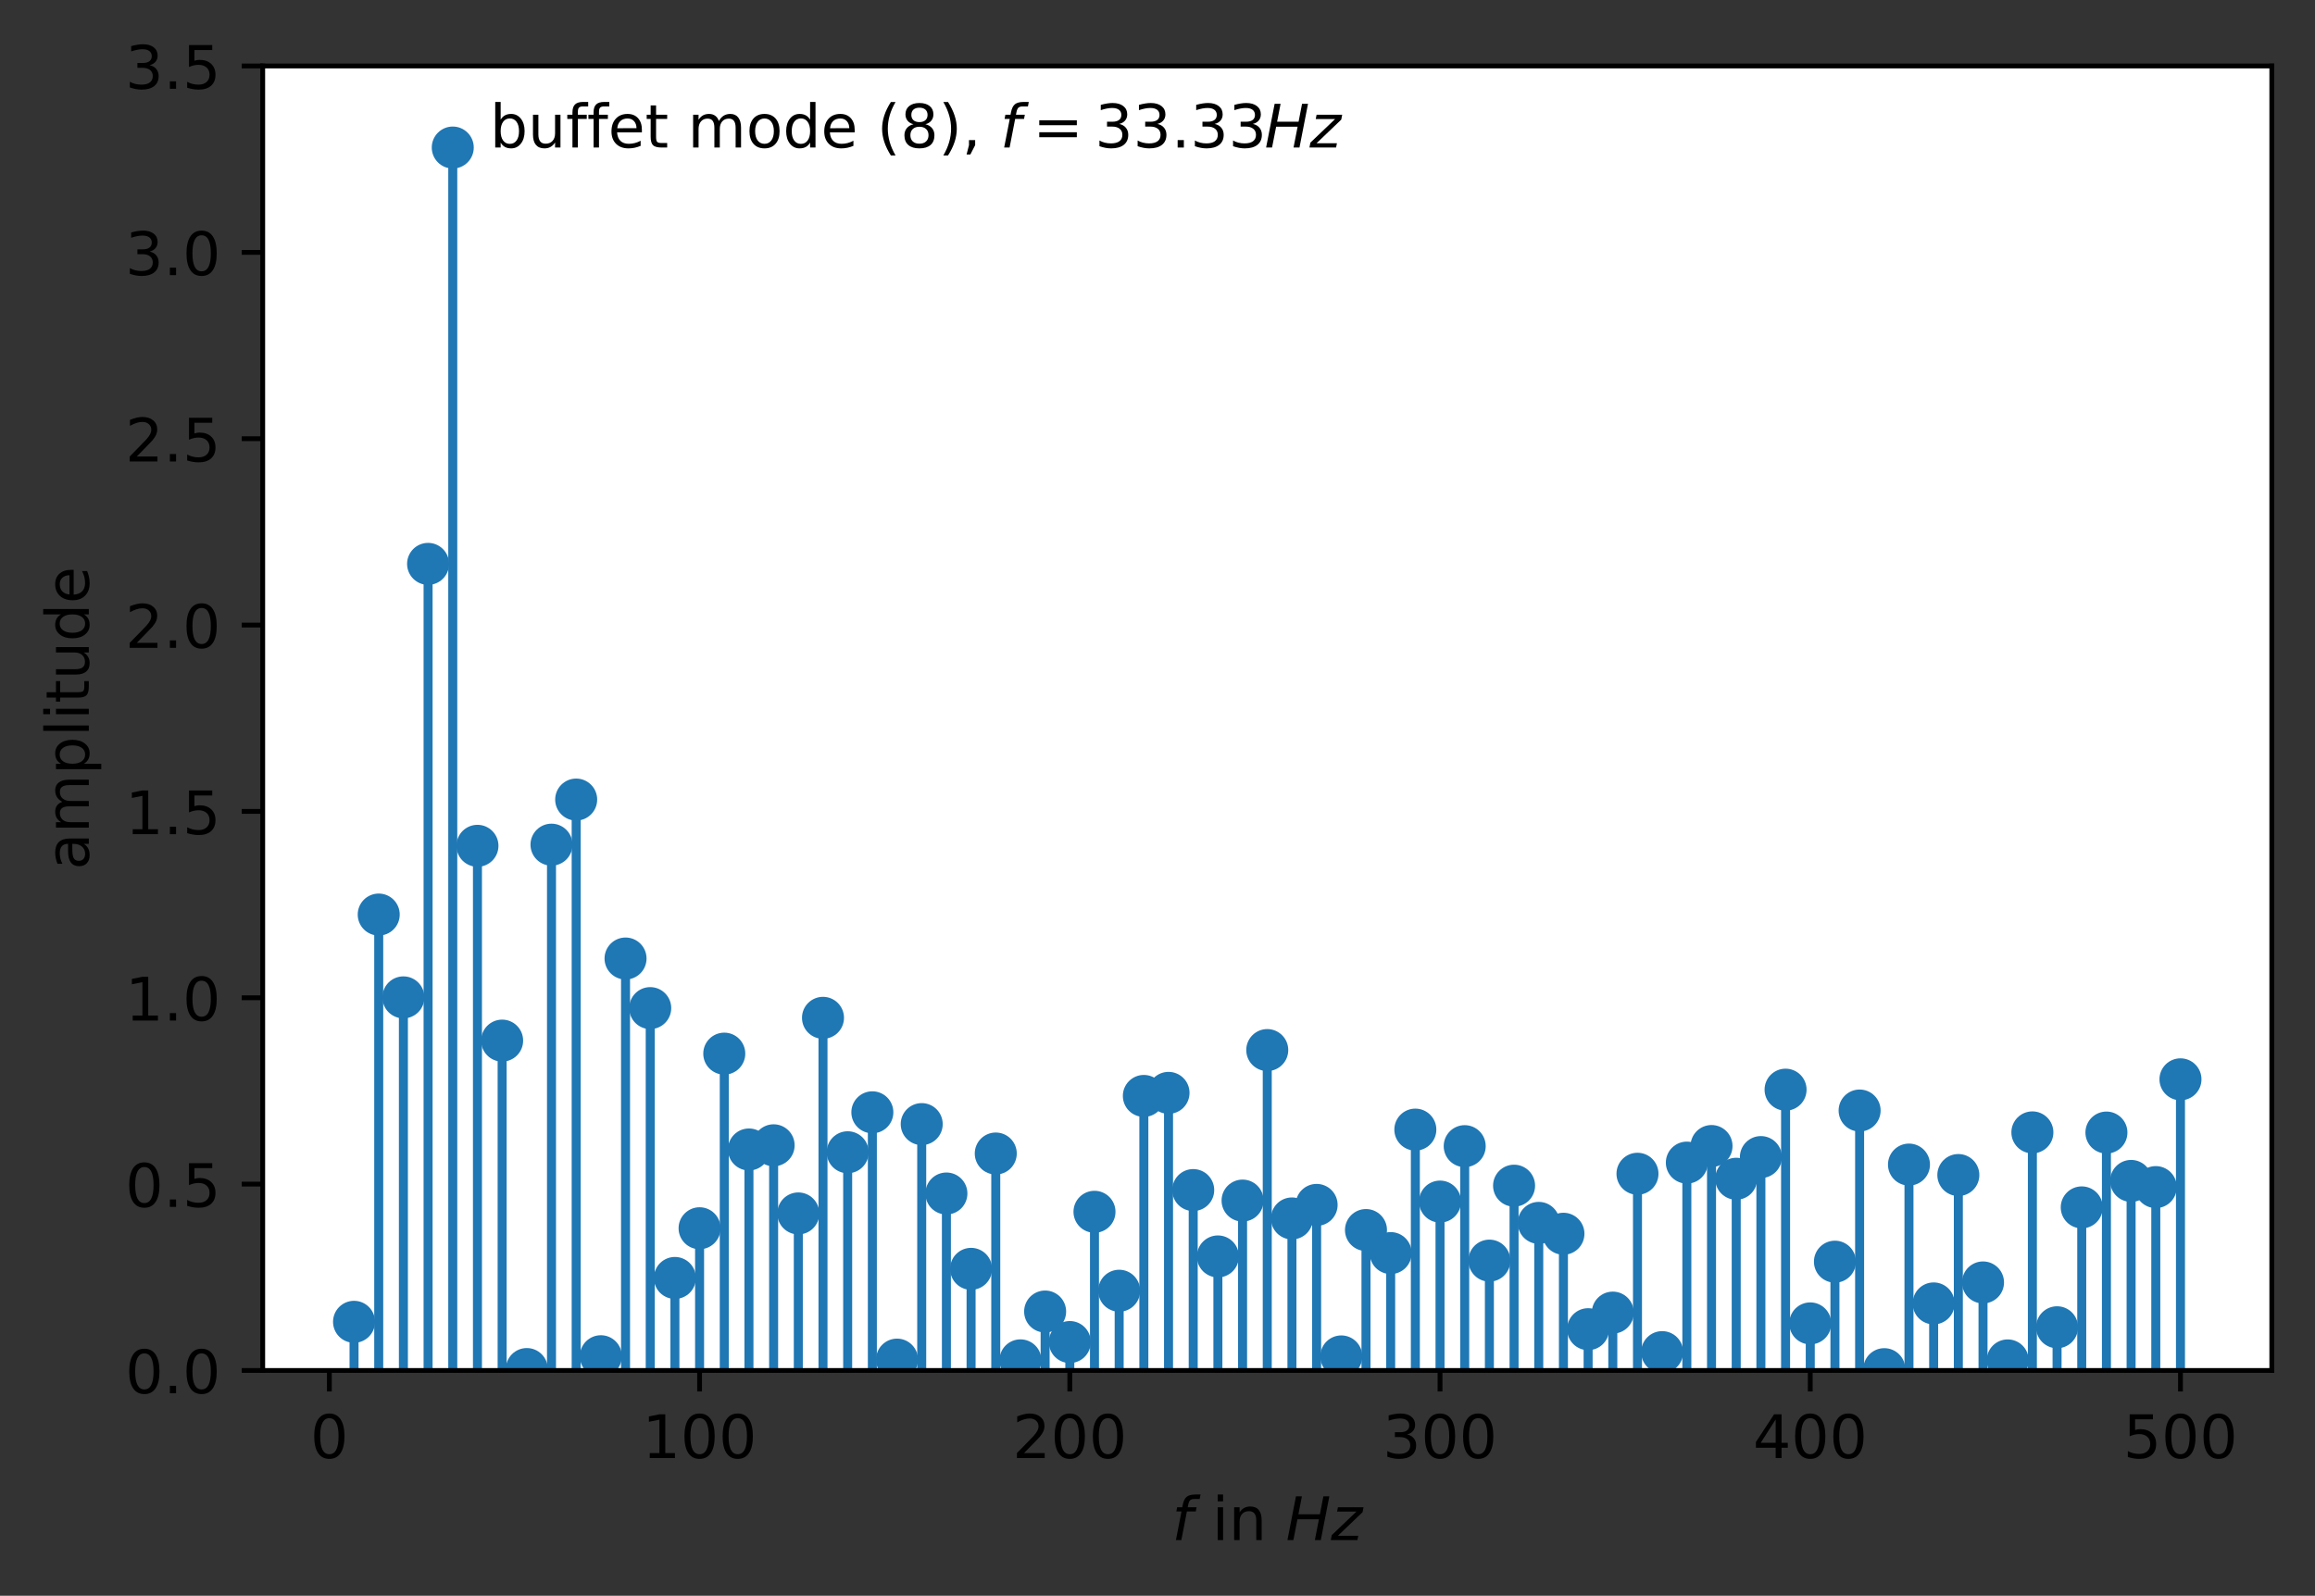 <?xml version="1.0" encoding="utf-8" standalone="no"?>
<!DOCTYPE svg PUBLIC "-//W3C//DTD SVG 1.1//EN"
  "http://www.w3.org/Graphics/SVG/1.1/DTD/svg11.dtd">
<!-- Created with matplotlib (https://matplotlib.org/) -->
<svg height="265.995pt" version="1.1" viewBox="0 0 385.781 265.995" width="385.781pt" xmlns="http://www.w3.org/2000/svg" xmlns:xlink="http://www.w3.org/1999/xlink">
 <rect x="0" y="0" width="385.781" height="265.995" fill="#333333" stroke="none"/>
 <defs>
  <style type="text/css">*{stroke-linecap:butt;stroke-linejoin:round;}</style>
 </defs>
 <g id="figure_1">
  <g id="patch_1">
   <path d="M 0 265.995 
L 385.781 265.995 
L 385.781 0 
L 0 0 
z
" style="fill:none;"/>
  </g>
  <g id="axes_1">
   <g id="patch_2">
    <path d="M 43.781 228.439 
L 378.581 228.439 
L 378.581 10.999 
L 43.781 10.999 
z
" style="fill:#ffffff;"/>
   </g>
   <g id="matplotlib.axis_1">
    <g id="xtick_1">
     <g id="line2d_1">
      <defs>
       <path d="M 0 0 
L 0 3.5 
" id="m6312571e24" style="stroke:#000000;stroke-width:0.8;"/>
      </defs>
      <g>
       <use style="stroke:#000000;stroke-width:0.8;" x="54.886" xlink:href="#m6312571e24" y="228.439"/>
      </g>
     </g>
     <g id="text_1">
      <!-- 0 -->
      <g transform="translate(51.705 243.038)scale(0.1 -0.1)">
       <defs>
        <path d="M 31.781 66.406 
Q 24.172 66.406 20.328 58.906 
Q 16.5 51.422 16.5 36.375 
Q 16.5 21.391 20.328 13.891 
Q 24.172 6.391 31.781 6.391 
Q 39.453 6.391 43.281 13.891 
Q 47.125 21.391 47.125 36.375 
Q 47.125 51.422 43.281 58.906 
Q 39.453 66.406 31.781 66.406 
z
M 31.781 74.219 
Q 44.047 74.219 50.516 64.516 
Q 56.984 54.828 56.984 36.375 
Q 56.984 17.969 50.516 8.266 
Q 44.047 -1.422 31.781 -1.422 
Q 19.531 -1.422 13.062 8.266 
Q 6.594 17.969 6.594 36.375 
Q 6.594 54.828 13.062 64.516 
Q 19.531 74.219 31.781 74.219 
z
" id="DejaVuSans-48"/>
       </defs>
       <use xlink:href="#DejaVuSans-48"/>
      </g>
     </g>
    </g>
    <g id="xtick_2">
     <g id="line2d_2">
      <g>
       <use style="stroke:#000000;stroke-width:0.8;" x="116.582" xlink:href="#m6312571e24" y="228.439"/>
      </g>
     </g>
     <g id="text_2">
      <!-- 100 -->
      <g transform="translate(107.038 243.038)scale(0.1 -0.1)">
       <defs>
        <path d="M 12.406 8.297 
L 28.516 8.297 
L 28.516 63.922 
L 10.984 60.406 
L 10.984 69.391 
L 28.422 72.906 
L 38.281 72.906 
L 38.281 8.297 
L 54.391 8.297 
L 54.391 0 
L 12.406 0 
z
" id="DejaVuSans-49"/>
       </defs>
       <use xlink:href="#DejaVuSans-49"/>
       <use x="63.623" xlink:href="#DejaVuSans-48"/>
       <use x="127.246" xlink:href="#DejaVuSans-48"/>
      </g>
     </g>
    </g>
    <g id="xtick_3">
     <g id="line2d_3">
      <g>
       <use style="stroke:#000000;stroke-width:0.8;" x="178.277" xlink:href="#m6312571e24" y="228.439"/>
      </g>
     </g>
     <g id="text_3">
      <!-- 200 -->
      <g transform="translate(168.733 243.038)scale(0.1 -0.1)">
       <defs>
        <path d="M 19.188 8.297 
L 53.609 8.297 
L 53.609 0 
L 7.328 0 
L 7.328 8.297 
Q 12.938 14.109 22.625 23.891 
Q 32.328 33.688 34.812 36.531 
Q 39.547 41.844 41.422 45.531 
Q 43.312 49.219 43.312 52.781 
Q 43.312 58.594 39.234 62.25 
Q 35.156 65.922 28.609 65.922 
Q 23.969 65.922 18.812 64.312 
Q 13.672 62.703 7.812 59.422 
L 7.812 69.391 
Q 13.766 71.781 18.938 73 
Q 24.125 74.219 28.422 74.219 
Q 39.75 74.219 46.484 68.547 
Q 53.219 62.891 53.219 53.422 
Q 53.219 48.922 51.531 44.891 
Q 49.859 40.875 45.406 35.406 
Q 44.188 33.984 37.641 27.219 
Q 31.109 20.453 19.188 8.297 
z
" id="DejaVuSans-50"/>
       </defs>
       <use xlink:href="#DejaVuSans-50"/>
       <use x="63.623" xlink:href="#DejaVuSans-48"/>
       <use x="127.246" xlink:href="#DejaVuSans-48"/>
      </g>
     </g>
    </g>
    <g id="xtick_4">
     <g id="line2d_4">
      <g>
       <use style="stroke:#000000;stroke-width:0.8;" x="239.972" xlink:href="#m6312571e24" y="228.439"/>
      </g>
     </g>
     <g id="text_4">
      <!-- 300 -->
      <g transform="translate(230.429 243.038)scale(0.1 -0.1)">
       <defs>
        <path d="M 40.578 39.312 
Q 47.656 37.797 51.625 33 
Q 55.609 28.219 55.609 21.188 
Q 55.609 10.406 48.188 4.484 
Q 40.766 -1.422 27.094 -1.422 
Q 22.516 -1.422 17.656 -0.516 
Q 12.797 0.391 7.625 2.203 
L 7.625 11.719 
Q 11.719 9.328 16.594 8.109 
Q 21.484 6.891 26.812 6.891 
Q 36.078 6.891 40.938 10.547 
Q 45.797 14.203 45.797 21.188 
Q 45.797 27.641 41.281 31.266 
Q 36.766 34.906 28.719 34.906 
L 20.219 34.906 
L 20.219 43.016 
L 29.109 43.016 
Q 36.375 43.016 40.234 45.922 
Q 44.094 48.828 44.094 54.297 
Q 44.094 59.906 40.109 62.906 
Q 36.141 65.922 28.719 65.922 
Q 24.656 65.922 20.016 65.031 
Q 15.375 64.156 9.812 62.312 
L 9.812 71.094 
Q 15.438 72.656 20.344 73.438 
Q 25.25 74.219 29.594 74.219 
Q 40.828 74.219 47.359 69.109 
Q 53.906 64.016 53.906 55.328 
Q 53.906 49.266 50.438 45.094 
Q 46.969 40.922 40.578 39.312 
z
" id="DejaVuSans-51"/>
       </defs>
       <use xlink:href="#DejaVuSans-51"/>
       <use x="63.623" xlink:href="#DejaVuSans-48"/>
       <use x="127.246" xlink:href="#DejaVuSans-48"/>
      </g>
     </g>
    </g>
    <g id="xtick_5">
     <g id="line2d_5">
      <g>
       <use style="stroke:#000000;stroke-width:0.8;" x="301.668" xlink:href="#m6312571e24" y="228.439"/>
      </g>
     </g>
     <g id="text_5">
      <!-- 400 -->
      <g transform="translate(292.124 243.038)scale(0.1 -0.1)">
       <defs>
        <path d="M 37.797 64.312 
L 12.891 25.391 
L 37.797 25.391 
z
M 35.203 72.906 
L 47.609 72.906 
L 47.609 25.391 
L 58.016 25.391 
L 58.016 17.188 
L 47.609 17.188 
L 47.609 0 
L 37.797 0 
L 37.797 17.188 
L 4.891 17.188 
L 4.891 26.703 
z
" id="DejaVuSans-52"/>
       </defs>
       <use xlink:href="#DejaVuSans-52"/>
       <use x="63.623" xlink:href="#DejaVuSans-48"/>
       <use x="127.246" xlink:href="#DejaVuSans-48"/>
      </g>
     </g>
    </g>
    <g id="xtick_6">
     <g id="line2d_6">
      <g>
       <use style="stroke:#000000;stroke-width:0.8;" x="363.363" xlink:href="#m6312571e24" y="228.439"/>
      </g>
     </g>
     <g id="text_6">
      <!-- 500 -->
      <g transform="translate(353.819 243.038)scale(0.1 -0.1)">
       <defs>
        <path d="M 10.797 72.906 
L 49.516 72.906 
L 49.516 64.594 
L 19.828 64.594 
L 19.828 46.734 
Q 21.969 47.469 24.109 47.828 
Q 26.266 48.188 28.422 48.188 
Q 40.625 48.188 47.75 41.5 
Q 54.891 34.812 54.891 23.391 
Q 54.891 11.625 47.562 5.094 
Q 40.234 -1.422 26.906 -1.422 
Q 22.312 -1.422 17.547 -0.641 
Q 12.797 0.141 7.719 1.703 
L 7.719 11.625 
Q 12.109 9.234 16.797 8.062 
Q 21.484 6.891 26.703 6.891 
Q 35.156 6.891 40.078 11.328 
Q 45.016 15.766 45.016 23.391 
Q 45.016 31 40.078 35.438 
Q 35.156 39.891 26.703 39.891 
Q 22.75 39.891 18.812 39.016 
Q 14.891 38.141 10.797 36.281 
z
" id="DejaVuSans-53"/>
       </defs>
       <use xlink:href="#DejaVuSans-53"/>
       <use x="63.623" xlink:href="#DejaVuSans-48"/>
       <use x="127.246" xlink:href="#DejaVuSans-48"/>
      </g>
     </g>
    </g>
    <g id="text_7">
     <!-- $f$ in $Hz$ -->
     <g transform="translate(195.281 256.716)scale(0.1 -0.1)">
      <defs>
       <path d="M 47.797 75.984 
L 46.391 68.5 
L 37.797 68.5 
Q 32.906 68.5 30.688 66.578 
Q 28.469 64.656 27.391 59.516 
L 26.422 54.688 
L 41.219 54.688 
L 39.891 47.703 
L 25.094 47.703 
L 15.828 0 
L 6.781 0 
L 16.109 47.703 
L 7.516 47.703 
L 8.797 54.688 
L 17.391 54.688 
L 18.109 58.5 
Q 19.969 68.172 24.625 72.078 
Q 29.297 75.984 39.312 75.984 
z
" id="DejaVuSans-Oblique-102"/>
       <path id="DejaVuSans-32"/>
       <path d="M 9.422 54.688 
L 18.406 54.688 
L 18.406 0 
L 9.422 0 
z
M 9.422 75.984 
L 18.406 75.984 
L 18.406 64.594 
L 9.422 64.594 
z
" id="DejaVuSans-105"/>
       <path d="M 54.891 33.016 
L 54.891 0 
L 45.906 0 
L 45.906 32.719 
Q 45.906 40.484 42.875 44.328 
Q 39.844 48.188 33.797 48.188 
Q 26.516 48.188 22.312 43.547 
Q 18.109 38.922 18.109 30.906 
L 18.109 0 
L 9.078 0 
L 9.078 54.688 
L 18.109 54.688 
L 18.109 46.188 
Q 21.344 51.125 25.703 53.562 
Q 30.078 56 35.797 56 
Q 45.219 56 50.047 50.172 
Q 54.891 44.344 54.891 33.016 
z
" id="DejaVuSans-110"/>
       <path d="M 16.891 72.906 
L 26.812 72.906 
L 21 43.016 
L 56.781 43.016 
L 62.594 72.906 
L 72.516 72.906 
L 58.297 0 
L 48.391 0 
L 55.172 34.719 
L 19.391 34.719 
L 12.594 0 
L 2.688 0 
z
" id="DejaVuSans-Oblique-72"/>
       <path d="M 11.625 54.688 
L 54.297 54.688 
L 52.688 46.484 
L 11.531 7.172 
L 45.516 7.172 
L 44.094 0 
L -0.297 0 
L 1.312 8.203 
L 42.484 47.516 
L 10.203 47.516 
z
" id="DejaVuSans-Oblique-122"/>
      </defs>
      <use transform="translate(0 0.016)" xlink:href="#DejaVuSans-Oblique-102"/>
      <use transform="translate(35.205 0.016)" xlink:href="#DejaVuSans-32"/>
      <use transform="translate(66.992 0.016)" xlink:href="#DejaVuSans-105"/>
      <use transform="translate(94.775 0.016)" xlink:href="#DejaVuSans-110"/>
      <use transform="translate(158.154 0.016)" xlink:href="#DejaVuSans-32"/>
      <use transform="translate(189.941 0.016)" xlink:href="#DejaVuSans-Oblique-72"/>
      <use transform="translate(265.137 0.016)" xlink:href="#DejaVuSans-Oblique-122"/>
     </g>
    </g>
   </g>
   <g id="matplotlib.axis_2">
    <g id="ytick_1">
     <g id="line2d_7">
      <defs>
       <path d="M 0 0 
L -3.5 0 
" id="m5fe171177a" style="stroke:#000000;stroke-width:0.8;"/>
      </defs>
      <g>
       <use style="stroke:#000000;stroke-width:0.8;" x="43.781" xlink:href="#m5fe171177a" y="228.439"/>
      </g>
     </g>
     <g id="text_8">
      <!-- 0.0 -->
      <g transform="translate(20.878 232.238)scale(0.1 -0.1)">
       <defs>
        <path d="M 10.688 12.406 
L 21 12.406 
L 21 0 
L 10.688 0 
z
" id="DejaVuSans-46"/>
       </defs>
       <use xlink:href="#DejaVuSans-48"/>
       <use x="63.623" xlink:href="#DejaVuSans-46"/>
       <use x="95.41" xlink:href="#DejaVuSans-48"/>
      </g>
     </g>
    </g>
    <g id="ytick_2">
     <g id="line2d_8">
      <g>
       <use style="stroke:#000000;stroke-width:0.8;" x="43.781" xlink:href="#m5fe171177a" y="197.376"/>
      </g>
     </g>
     <g id="text_9">
      <!-- 0.5 -->
      <g transform="translate(20.878 201.176)scale(0.1 -0.1)">
       <use xlink:href="#DejaVuSans-48"/>
       <use x="63.623" xlink:href="#DejaVuSans-46"/>
       <use x="95.41" xlink:href="#DejaVuSans-53"/>
      </g>
     </g>
    </g>
    <g id="ytick_3">
     <g id="line2d_9">
      <g>
       <use style="stroke:#000000;stroke-width:0.8;" x="43.781" xlink:href="#m5fe171177a" y="166.314"/>
      </g>
     </g>
     <g id="text_10">
      <!-- 1.0 -->
      <g transform="translate(20.878 170.113)scale(0.1 -0.1)">
       <use xlink:href="#DejaVuSans-49"/>
       <use x="63.623" xlink:href="#DejaVuSans-46"/>
       <use x="95.41" xlink:href="#DejaVuSans-48"/>
      </g>
     </g>
    </g>
    <g id="ytick_4">
     <g id="line2d_10">
      <g>
       <use style="stroke:#000000;stroke-width:0.8;" x="43.781" xlink:href="#m5fe171177a" y="135.251"/>
      </g>
     </g>
     <g id="text_11">
      <!-- 1.5 -->
      <g transform="translate(20.878 139.05)scale(0.1 -0.1)">
       <use xlink:href="#DejaVuSans-49"/>
       <use x="63.623" xlink:href="#DejaVuSans-46"/>
       <use x="95.41" xlink:href="#DejaVuSans-53"/>
      </g>
     </g>
    </g>
    <g id="ytick_5">
     <g id="line2d_11">
      <g>
       <use style="stroke:#000000;stroke-width:0.8;" x="43.781" xlink:href="#m5fe171177a" y="104.188"/>
      </g>
     </g>
     <g id="text_12">
      <!-- 2.0 -->
      <g transform="translate(20.878 107.987)scale(0.1 -0.1)">
       <use xlink:href="#DejaVuSans-50"/>
       <use x="63.623" xlink:href="#DejaVuSans-46"/>
       <use x="95.41" xlink:href="#DejaVuSans-48"/>
      </g>
     </g>
    </g>
    <g id="ytick_6">
     <g id="line2d_12">
      <g>
       <use style="stroke:#000000;stroke-width:0.8;" x="43.781" xlink:href="#m5fe171177a" y="73.125"/>
      </g>
     </g>
     <g id="text_13">
      <!-- 2.5 -->
      <g transform="translate(20.878 76.924)scale(0.1 -0.1)">
       <use xlink:href="#DejaVuSans-50"/>
       <use x="63.623" xlink:href="#DejaVuSans-46"/>
       <use x="95.41" xlink:href="#DejaVuSans-53"/>
      </g>
     </g>
    </g>
    <g id="ytick_7">
     <g id="line2d_13">
      <g>
       <use style="stroke:#000000;stroke-width:0.8;" x="43.781" xlink:href="#m5fe171177a" y="42.062"/>
      </g>
     </g>
     <g id="text_14">
      <!-- 3.0 -->
      <g transform="translate(20.878 45.861)scale(0.1 -0.1)">
       <use xlink:href="#DejaVuSans-51"/>
       <use x="63.623" xlink:href="#DejaVuSans-46"/>
       <use x="95.41" xlink:href="#DejaVuSans-48"/>
      </g>
     </g>
    </g>
    <g id="ytick_8">
     <g id="line2d_14">
      <g>
       <use style="stroke:#000000;stroke-width:0.8;" x="43.781" xlink:href="#m5fe171177a" y="10.999"/>
      </g>
     </g>
     <g id="text_15">
      <!-- 3.5 -->
      <g transform="translate(20.878 14.798)scale(0.1 -0.1)">
       <use xlink:href="#DejaVuSans-51"/>
       <use x="63.623" xlink:href="#DejaVuSans-46"/>
       <use x="95.41" xlink:href="#DejaVuSans-53"/>
      </g>
     </g>
    </g>
    <g id="text_16">
     <!-- amplitude -->
     <g transform="translate(14.798 144.986)rotate(-90)scale(0.1 -0.1)">
      <defs>
       <path d="M 34.281 27.484 
Q 23.391 27.484 19.188 25 
Q 14.984 22.516 14.984 16.5 
Q 14.984 11.719 18.141 8.906 
Q 21.297 6.109 26.703 6.109 
Q 34.188 6.109 38.703 11.406 
Q 43.219 16.703 43.219 25.484 
L 43.219 27.484 
z
M 52.203 31.203 
L 52.203 0 
L 43.219 0 
L 43.219 8.297 
Q 40.141 3.328 35.547 0.953 
Q 30.953 -1.422 24.312 -1.422 
Q 15.922 -1.422 10.953 3.297 
Q 6 8.016 6 15.922 
Q 6 25.141 12.172 29.828 
Q 18.359 34.516 30.609 34.516 
L 43.219 34.516 
L 43.219 35.406 
Q 43.219 41.609 39.141 45 
Q 35.062 48.391 27.688 48.391 
Q 23 48.391 18.547 47.266 
Q 14.109 46.141 10.016 43.891 
L 10.016 52.203 
Q 14.938 54.109 19.578 55.047 
Q 24.219 56 28.609 56 
Q 40.484 56 46.344 49.844 
Q 52.203 43.703 52.203 31.203 
z
" id="DejaVuSans-97"/>
       <path d="M 52 44.188 
Q 55.375 50.25 60.062 53.125 
Q 64.75 56 71.094 56 
Q 79.641 56 84.281 50.016 
Q 88.922 44.047 88.922 33.016 
L 88.922 0 
L 79.891 0 
L 79.891 32.719 
Q 79.891 40.578 77.094 44.375 
Q 74.312 48.188 68.609 48.188 
Q 61.625 48.188 57.562 43.547 
Q 53.516 38.922 53.516 30.906 
L 53.516 0 
L 44.484 0 
L 44.484 32.719 
Q 44.484 40.625 41.703 44.406 
Q 38.922 48.188 33.109 48.188 
Q 26.219 48.188 22.156 43.531 
Q 18.109 38.875 18.109 30.906 
L 18.109 0 
L 9.078 0 
L 9.078 54.688 
L 18.109 54.688 
L 18.109 46.188 
Q 21.188 51.219 25.484 53.609 
Q 29.781 56 35.688 56 
Q 41.656 56 45.828 52.969 
Q 50 49.953 52 44.188 
z
" id="DejaVuSans-109"/>
       <path d="M 18.109 8.203 
L 18.109 -20.797 
L 9.078 -20.797 
L 9.078 54.688 
L 18.109 54.688 
L 18.109 46.391 
Q 20.953 51.266 25.266 53.625 
Q 29.594 56 35.594 56 
Q 45.562 56 51.781 48.094 
Q 58.016 40.188 58.016 27.297 
Q 58.016 14.406 51.781 6.484 
Q 45.562 -1.422 35.594 -1.422 
Q 29.594 -1.422 25.266 0.953 
Q 20.953 3.328 18.109 8.203 
z
M 48.688 27.297 
Q 48.688 37.203 44.609 42.844 
Q 40.531 48.484 33.406 48.484 
Q 26.266 48.484 22.188 42.844 
Q 18.109 37.203 18.109 27.297 
Q 18.109 17.391 22.188 11.75 
Q 26.266 6.109 33.406 6.109 
Q 40.531 6.109 44.609 11.75 
Q 48.688 17.391 48.688 27.297 
z
" id="DejaVuSans-112"/>
       <path d="M 9.422 75.984 
L 18.406 75.984 
L 18.406 0 
L 9.422 0 
z
" id="DejaVuSans-108"/>
       <path d="M 18.312 70.219 
L 18.312 54.688 
L 36.812 54.688 
L 36.812 47.703 
L 18.312 47.703 
L 18.312 18.016 
Q 18.312 11.328 20.141 9.422 
Q 21.969 7.516 27.594 7.516 
L 36.812 7.516 
L 36.812 0 
L 27.594 0 
Q 17.188 0 13.234 3.875 
Q 9.281 7.766 9.281 18.016 
L 9.281 47.703 
L 2.688 47.703 
L 2.688 54.688 
L 9.281 54.688 
L 9.281 70.219 
z
" id="DejaVuSans-116"/>
       <path d="M 8.5 21.578 
L 8.5 54.688 
L 17.484 54.688 
L 17.484 21.922 
Q 17.484 14.156 20.5 10.266 
Q 23.531 6.391 29.594 6.391 
Q 36.859 6.391 41.078 11.031 
Q 45.312 15.672 45.312 23.688 
L 45.312 54.688 
L 54.297 54.688 
L 54.297 0 
L 45.312 0 
L 45.312 8.406 
Q 42.047 3.422 37.719 1 
Q 33.406 -1.422 27.688 -1.422 
Q 18.266 -1.422 13.375 4.438 
Q 8.5 10.297 8.5 21.578 
z
M 31.109 56 
z
" id="DejaVuSans-117"/>
       <path d="M 45.406 46.391 
L 45.406 75.984 
L 54.391 75.984 
L 54.391 0 
L 45.406 0 
L 45.406 8.203 
Q 42.578 3.328 38.25 0.953 
Q 33.938 -1.422 27.875 -1.422 
Q 17.969 -1.422 11.734 6.484 
Q 5.516 14.406 5.516 27.297 
Q 5.516 40.188 11.734 48.094 
Q 17.969 56 27.875 56 
Q 33.938 56 38.25 53.625 
Q 42.578 51.266 45.406 46.391 
z
M 14.797 27.297 
Q 14.797 17.391 18.875 11.75 
Q 22.953 6.109 30.078 6.109 
Q 37.203 6.109 41.297 11.75 
Q 45.406 17.391 45.406 27.297 
Q 45.406 37.203 41.297 42.844 
Q 37.203 48.484 30.078 48.484 
Q 22.953 48.484 18.875 42.844 
Q 14.797 37.203 14.797 27.297 
z
" id="DejaVuSans-100"/>
       <path d="M 56.203 29.594 
L 56.203 25.203 
L 14.891 25.203 
Q 15.484 15.922 20.484 11.062 
Q 25.484 6.203 34.422 6.203 
Q 39.594 6.203 44.453 7.469 
Q 49.312 8.734 54.109 11.281 
L 54.109 2.781 
Q 49.266 0.734 44.188 -0.344 
Q 39.109 -1.422 33.891 -1.422 
Q 20.797 -1.422 13.156 6.188 
Q 5.516 13.812 5.516 26.812 
Q 5.516 40.234 12.766 48.109 
Q 20.016 56 32.328 56 
Q 43.359 56 49.781 48.891 
Q 56.203 41.797 56.203 29.594 
z
M 47.219 32.234 
Q 47.125 39.594 43.094 43.984 
Q 39.062 48.391 32.422 48.391 
Q 24.906 48.391 20.391 44.141 
Q 15.875 39.891 15.188 32.172 
z
" id="DejaVuSans-101"/>
      </defs>
      <use xlink:href="#DejaVuSans-97"/>
      <use x="61.279" xlink:href="#DejaVuSans-109"/>
      <use x="158.691" xlink:href="#DejaVuSans-112"/>
      <use x="222.168" xlink:href="#DejaVuSans-108"/>
      <use x="249.951" xlink:href="#DejaVuSans-105"/>
      <use x="277.734" xlink:href="#DejaVuSans-116"/>
      <use x="316.943" xlink:href="#DejaVuSans-117"/>
      <use x="380.322" xlink:href="#DejaVuSans-100"/>
      <use x="443.799" xlink:href="#DejaVuSans-101"/>
     </g>
    </g>
   </g>
   <g id="LineCollection_1">
    <path clip-path="url(#pd6e6d4f9d8)" d="M 58.999 228.439 
L 58.999 220.33 
" style="fill:none;stroke:#1f77b4;stroke-width:1.5;"/>
    <path clip-path="url(#pd6e6d4f9d8)" d="M 63.112 228.439 
L 63.112 152.444 
" style="fill:none;stroke:#1f77b4;stroke-width:1.5;"/>
    <path clip-path="url(#pd6e6d4f9d8)" d="M 67.225 228.439 
L 67.225 166.25 
" style="fill:none;stroke:#1f77b4;stroke-width:1.5;"/>
    <path clip-path="url(#pd6e6d4f9d8)" d="M 71.338 228.439 
L 71.338 93.992 
" style="fill:none;stroke:#1f77b4;stroke-width:1.5;"/>
    <path clip-path="url(#pd6e6d4f9d8)" d="M 75.451 228.439 
L 75.451 24.593 
" style="fill:none;stroke:#1f77b4;stroke-width:1.5;"/>
    <path clip-path="url(#pd6e6d4f9d8)" d="M 79.565 228.439 
L 79.565 140.987 
" style="fill:none;stroke:#1f77b4;stroke-width:1.5;"/>
    <path clip-path="url(#pd6e6d4f9d8)" d="M 83.678 228.439 
L 83.678 173.457 
" style="fill:none;stroke:#1f77b4;stroke-width:1.5;"/>
    <path clip-path="url(#pd6e6d4f9d8)" d="M 87.791 228.439 
L 87.791 228.204 
" style="fill:none;stroke:#1f77b4;stroke-width:1.5;"/>
    <path clip-path="url(#pd6e6d4f9d8)" d="M 91.904 228.439 
L 91.904 140.796 
" style="fill:none;stroke:#1f77b4;stroke-width:1.5;"/>
    <path clip-path="url(#pd6e6d4f9d8)" d="M 96.017 228.439 
L 96.017 133.277 
" style="fill:none;stroke:#1f77b4;stroke-width:1.5;"/>
    <path clip-path="url(#pd6e6d4f9d8)" d="M 100.13 228.439 
L 100.13 226.067 
" style="fill:none;stroke:#1f77b4;stroke-width:1.5;"/>
    <path clip-path="url(#pd6e6d4f9d8)" d="M 104.243 228.439 
L 104.243 159.773 
" style="fill:none;stroke:#1f77b4;stroke-width:1.5;"/>
    <path clip-path="url(#pd6e6d4f9d8)" d="M 108.356 228.439 
L 108.356 168.04 
" style="fill:none;stroke:#1f77b4;stroke-width:1.5;"/>
    <path clip-path="url(#pd6e6d4f9d8)" d="M 112.469 228.439 
L 112.469 213.019 
" style="fill:none;stroke:#1f77b4;stroke-width:1.5;"/>
    <path clip-path="url(#pd6e6d4f9d8)" d="M 116.582 228.439 
L 116.582 204.735 
" style="fill:none;stroke:#1f77b4;stroke-width:1.5;"/>
    <path clip-path="url(#pd6e6d4f9d8)" d="M 120.695 228.439 
L 120.695 175.629 
" style="fill:none;stroke:#1f77b4;stroke-width:1.5;"/>
    <path clip-path="url(#pd6e6d4f9d8)" d="M 363.363 228.439 
L 363.363 179.91 
" style="fill:none;stroke:#1f77b4;stroke-width:1.5;"/>
    <path clip-path="url(#pd6e6d4f9d8)" d="M 359.25 228.439 
L 359.25 197.875 
" style="fill:none;stroke:#1f77b4;stroke-width:1.5;"/>
    <path clip-path="url(#pd6e6d4f9d8)" d="M 355.137 228.439 
L 355.137 196.846 
" style="fill:none;stroke:#1f77b4;stroke-width:1.5;"/>
    <path clip-path="url(#pd6e6d4f9d8)" d="M 351.024 228.439 
L 351.024 188.783 
" style="fill:none;stroke:#1f77b4;stroke-width:1.5;"/>
    <path clip-path="url(#pd6e6d4f9d8)" d="M 346.911 228.439 
L 346.911 201.257 
" style="fill:none;stroke:#1f77b4;stroke-width:1.5;"/>
    <path clip-path="url(#pd6e6d4f9d8)" d="M 342.798 228.439 
L 342.798 221.239 
" style="fill:none;stroke:#1f77b4;stroke-width:1.5;"/>
    <path clip-path="url(#pd6e6d4f9d8)" d="M 124.808 228.439 
L 124.808 191.603 
" style="fill:none;stroke:#1f77b4;stroke-width:1.5;"/>
    <path clip-path="url(#pd6e6d4f9d8)" d="M 338.685 228.439 
L 338.685 188.755 
" style="fill:none;stroke:#1f77b4;stroke-width:1.5;"/>
    <path clip-path="url(#pd6e6d4f9d8)" d="M 334.572 228.439 
L 334.572 226.764 
" style="fill:none;stroke:#1f77b4;stroke-width:1.5;"/>
    <path clip-path="url(#pd6e6d4f9d8)" d="M 128.921 228.439 
L 128.921 190.907 
" style="fill:none;stroke:#1f77b4;stroke-width:1.5;"/>
    <path clip-path="url(#pd6e6d4f9d8)" d="M 330.459 228.439 
L 330.459 213.767 
" style="fill:none;stroke:#1f77b4;stroke-width:1.5;"/>
    <path clip-path="url(#pd6e6d4f9d8)" d="M 133.034 228.439 
L 133.034 202.265 
" style="fill:none;stroke:#1f77b4;stroke-width:1.5;"/>
    <path clip-path="url(#pd6e6d4f9d8)" d="M 326.346 228.439 
L 326.346 195.864 
" style="fill:none;stroke:#1f77b4;stroke-width:1.5;"/>
    <path clip-path="url(#pd6e6d4f9d8)" d="M 322.233 228.439 
L 322.233 217.265 
" style="fill:none;stroke:#1f77b4;stroke-width:1.5;"/>
    <path clip-path="url(#pd6e6d4f9d8)" d="M 137.147 228.439 
L 137.147 169.659 
" style="fill:none;stroke:#1f77b4;stroke-width:1.5;"/>
    <path clip-path="url(#pd6e6d4f9d8)" d="M 318.12 228.439 
L 318.12 194.121 
" style="fill:none;stroke:#1f77b4;stroke-width:1.5;"/>
    <path clip-path="url(#pd6e6d4f9d8)" d="M 141.26 228.439 
L 141.26 192.068 
" style="fill:none;stroke:#1f77b4;stroke-width:1.5;"/>
    <path clip-path="url(#pd6e6d4f9d8)" d="M 314.007 228.439 
L 314.007 228.223 
" style="fill:none;stroke:#1f77b4;stroke-width:1.5;"/>
    <path clip-path="url(#pd6e6d4f9d8)" d="M 309.894 228.439 
L 309.894 185.111 
" style="fill:none;stroke:#1f77b4;stroke-width:1.5;"/>
    <path clip-path="url(#pd6e6d4f9d8)" d="M 145.373 228.439 
L 145.373 185.408 
" style="fill:none;stroke:#1f77b4;stroke-width:1.5;"/>
    <path clip-path="url(#pd6e6d4f9d8)" d="M 305.781 228.439 
L 305.781 210.307 
" style="fill:none;stroke:#1f77b4;stroke-width:1.5;"/>
    <path clip-path="url(#pd6e6d4f9d8)" d="M 301.668 228.439 
L 301.668 220.594 
" style="fill:none;stroke:#1f77b4;stroke-width:1.5;"/>
    <path clip-path="url(#pd6e6d4f9d8)" d="M 260.537 228.439 
L 260.537 205.652 
" style="fill:none;stroke:#1f77b4;stroke-width:1.5;"/>
    <path clip-path="url(#pd6e6d4f9d8)" d="M 264.651 228.439 
L 264.651 221.561 
" style="fill:none;stroke:#1f77b4;stroke-width:1.5;"/>
    <path clip-path="url(#pd6e6d4f9d8)" d="M 297.555 228.439 
L 297.555 181.634 
" style="fill:none;stroke:#1f77b4;stroke-width:1.5;"/>
    <path clip-path="url(#pd6e6d4f9d8)" d="M 256.425 228.439 
L 256.425 203.84 
" style="fill:none;stroke:#1f77b4;stroke-width:1.5;"/>
    <path clip-path="url(#pd6e6d4f9d8)" d="M 268.764 228.439 
L 268.764 218.797 
" style="fill:none;stroke:#1f77b4;stroke-width:1.5;"/>
    <path clip-path="url(#pd6e6d4f9d8)" d="M 252.311 228.439 
L 252.311 197.639 
" style="fill:none;stroke:#1f77b4;stroke-width:1.5;"/>
    <path clip-path="url(#pd6e6d4f9d8)" d="M 272.877 228.439 
L 272.877 195.651 
" style="fill:none;stroke:#1f77b4;stroke-width:1.5;"/>
    <path clip-path="url(#pd6e6d4f9d8)" d="M 248.198 228.439 
L 248.198 210.13 
" style="fill:none;stroke:#1f77b4;stroke-width:1.5;"/>
    <path clip-path="url(#pd6e6d4f9d8)" d="M 276.99 228.439 
L 276.99 225.382 
" style="fill:none;stroke:#1f77b4;stroke-width:1.5;"/>
    <path clip-path="url(#pd6e6d4f9d8)" d="M 244.085 228.439 
L 244.085 191.05 
" style="fill:none;stroke:#1f77b4;stroke-width:1.5;"/>
    <path clip-path="url(#pd6e6d4f9d8)" d="M 293.442 228.439 
L 293.442 192.871 
" style="fill:none;stroke:#1f77b4;stroke-width:1.5;"/>
    <path clip-path="url(#pd6e6d4f9d8)" d="M 281.103 228.439 
L 281.103 193.794 
" style="fill:none;stroke:#1f77b4;stroke-width:1.5;"/>
    <path clip-path="url(#pd6e6d4f9d8)" d="M 239.972 228.439 
L 239.972 200.289 
" style="fill:none;stroke:#1f77b4;stroke-width:1.5;"/>
    <path clip-path="url(#pd6e6d4f9d8)" d="M 149.486 228.439 
L 149.486 226.631 
" style="fill:none;stroke:#1f77b4;stroke-width:1.5;"/>
    <path clip-path="url(#pd6e6d4f9d8)" d="M 235.859 228.439 
L 235.859 188.292 
" style="fill:none;stroke:#1f77b4;stroke-width:1.5;"/>
    <path clip-path="url(#pd6e6d4f9d8)" d="M 153.599 228.439 
L 153.599 187.374 
" style="fill:none;stroke:#1f77b4;stroke-width:1.5;"/>
    <path clip-path="url(#pd6e6d4f9d8)" d="M 231.746 228.439 
L 231.746 208.874 
" style="fill:none;stroke:#1f77b4;stroke-width:1.5;"/>
    <path clip-path="url(#pd6e6d4f9d8)" d="M 285.216 228.439 
L 285.216 191.029 
" style="fill:none;stroke:#1f77b4;stroke-width:1.5;"/>
    <path clip-path="url(#pd6e6d4f9d8)" d="M 157.712 228.439 
L 157.712 198.943 
" style="fill:none;stroke:#1f77b4;stroke-width:1.5;"/>
    <path clip-path="url(#pd6e6d4f9d8)" d="M 227.633 228.439 
L 227.633 205.034 
" style="fill:none;stroke:#1f77b4;stroke-width:1.5;"/>
    <path clip-path="url(#pd6e6d4f9d8)" d="M 161.825 228.439 
L 161.825 211.502 
" style="fill:none;stroke:#1f77b4;stroke-width:1.5;"/>
    <path clip-path="url(#pd6e6d4f9d8)" d="M 223.52 228.439 
L 223.52 226.099 
" style="fill:none;stroke:#1f77b4;stroke-width:1.5;"/>
    <path clip-path="url(#pd6e6d4f9d8)" d="M 165.938 228.439 
L 165.938 192.277 
" style="fill:none;stroke:#1f77b4;stroke-width:1.5;"/>
    <path clip-path="url(#pd6e6d4f9d8)" d="M 211.181 228.439 
L 211.181 175.033 
" style="fill:none;stroke:#1f77b4;stroke-width:1.5;"/>
    <path clip-path="url(#pd6e6d4f9d8)" d="M 207.068 228.439 
L 207.068 200.122 
" style="fill:none;stroke:#1f77b4;stroke-width:1.5;"/>
    <path clip-path="url(#pd6e6d4f9d8)" d="M 202.955 228.439 
L 202.955 209.433 
" style="fill:none;stroke:#1f77b4;stroke-width:1.5;"/>
    <path clip-path="url(#pd6e6d4f9d8)" d="M 198.842 228.439 
L 198.842 198.37 
" style="fill:none;stroke:#1f77b4;stroke-width:1.5;"/>
    <path clip-path="url(#pd6e6d4f9d8)" d="M 194.729 228.439 
L 194.729 182.168 
" style="fill:none;stroke:#1f77b4;stroke-width:1.5;"/>
    <path clip-path="url(#pd6e6d4f9d8)" d="M 190.616 228.439 
L 190.616 182.679 
" style="fill:none;stroke:#1f77b4;stroke-width:1.5;"/>
    <path clip-path="url(#pd6e6d4f9d8)" d="M 182.39 228.439 
L 182.39 201.991 
" style="fill:none;stroke:#1f77b4;stroke-width:1.5;"/>
    <path clip-path="url(#pd6e6d4f9d8)" d="M 178.277 228.439 
L 178.277 223.703 
" style="fill:none;stroke:#1f77b4;stroke-width:1.5;"/>
    <path clip-path="url(#pd6e6d4f9d8)" d="M 186.503 228.439 
L 186.503 215.15 
" style="fill:none;stroke:#1f77b4;stroke-width:1.5;"/>
    <path clip-path="url(#pd6e6d4f9d8)" d="M 289.329 228.439 
L 289.329 196.485 
" style="fill:none;stroke:#1f77b4;stroke-width:1.5;"/>
    <path clip-path="url(#pd6e6d4f9d8)" d="M 170.051 228.439 
L 170.051 226.755 
" style="fill:none;stroke:#1f77b4;stroke-width:1.5;"/>
    <path clip-path="url(#pd6e6d4f9d8)" d="M 215.294 228.439 
L 215.294 203.101 
" style="fill:none;stroke:#1f77b4;stroke-width:1.5;"/>
    <path clip-path="url(#pd6e6d4f9d8)" d="M 174.164 228.439 
L 174.164 218.616 
" style="fill:none;stroke:#1f77b4;stroke-width:1.5;"/>
    <path clip-path="url(#pd6e6d4f9d8)" d="M 219.407 228.439 
L 219.407 200.843 
" style="fill:none;stroke:#1f77b4;stroke-width:1.5;"/>
   </g>
   <g id="line2d_15">
    <defs>
     <path d="M 0 3 
C 0.796 3 1.559 2.684 2.121 2.121 
C 2.684 1.559 3 0.796 3 0 
C 3 -0.796 2.684 -1.559 2.121 -2.121 
C 1.559 -2.684 0.796 -3 0 -3 
C -0.796 -3 -1.559 -2.684 -2.121 -2.121 
C -2.684 -1.559 -3 -0.796 -3 0 
C -3 0.796 -2.684 1.559 -2.121 2.121 
C -1.559 2.684 -0.796 3 0 3 
z
" id="m169bec8dc2" style="stroke:#1f77b4;"/>
    </defs>
    <g clip-path="url(#pd6e6d4f9d8)">
     <use style="fill:#1f77b4;stroke:#1f77b4;" x="58.999" xlink:href="#m169bec8dc2" y="220.33"/>
     <use style="fill:#1f77b4;stroke:#1f77b4;" x="63.112" xlink:href="#m169bec8dc2" y="152.444"/>
     <use style="fill:#1f77b4;stroke:#1f77b4;" x="67.225" xlink:href="#m169bec8dc2" y="166.25"/>
     <use style="fill:#1f77b4;stroke:#1f77b4;" x="71.338" xlink:href="#m169bec8dc2" y="93.992"/>
     <use style="fill:#1f77b4;stroke:#1f77b4;" x="75.451" xlink:href="#m169bec8dc2" y="24.593"/>
     <use style="fill:#1f77b4;stroke:#1f77b4;" x="79.565" xlink:href="#m169bec8dc2" y="140.987"/>
     <use style="fill:#1f77b4;stroke:#1f77b4;" x="83.678" xlink:href="#m169bec8dc2" y="173.457"/>
     <use style="fill:#1f77b4;stroke:#1f77b4;" x="87.791" xlink:href="#m169bec8dc2" y="228.204"/>
     <use style="fill:#1f77b4;stroke:#1f77b4;" x="91.904" xlink:href="#m169bec8dc2" y="140.796"/>
     <use style="fill:#1f77b4;stroke:#1f77b4;" x="96.017" xlink:href="#m169bec8dc2" y="133.277"/>
     <use style="fill:#1f77b4;stroke:#1f77b4;" x="100.13" xlink:href="#m169bec8dc2" y="226.067"/>
     <use style="fill:#1f77b4;stroke:#1f77b4;" x="104.243" xlink:href="#m169bec8dc2" y="159.773"/>
     <use style="fill:#1f77b4;stroke:#1f77b4;" x="108.356" xlink:href="#m169bec8dc2" y="168.04"/>
     <use style="fill:#1f77b4;stroke:#1f77b4;" x="112.469" xlink:href="#m169bec8dc2" y="213.019"/>
     <use style="fill:#1f77b4;stroke:#1f77b4;" x="116.582" xlink:href="#m169bec8dc2" y="204.735"/>
     <use style="fill:#1f77b4;stroke:#1f77b4;" x="120.695" xlink:href="#m169bec8dc2" y="175.629"/>
     <use style="fill:#1f77b4;stroke:#1f77b4;" x="363.363" xlink:href="#m169bec8dc2" y="179.91"/>
     <use style="fill:#1f77b4;stroke:#1f77b4;" x="359.25" xlink:href="#m169bec8dc2" y="197.875"/>
     <use style="fill:#1f77b4;stroke:#1f77b4;" x="355.137" xlink:href="#m169bec8dc2" y="196.846"/>
     <use style="fill:#1f77b4;stroke:#1f77b4;" x="351.024" xlink:href="#m169bec8dc2" y="188.783"/>
     <use style="fill:#1f77b4;stroke:#1f77b4;" x="346.911" xlink:href="#m169bec8dc2" y="201.257"/>
     <use style="fill:#1f77b4;stroke:#1f77b4;" x="342.798" xlink:href="#m169bec8dc2" y="221.239"/>
     <use style="fill:#1f77b4;stroke:#1f77b4;" x="124.808" xlink:href="#m169bec8dc2" y="191.603"/>
     <use style="fill:#1f77b4;stroke:#1f77b4;" x="338.685" xlink:href="#m169bec8dc2" y="188.755"/>
     <use style="fill:#1f77b4;stroke:#1f77b4;" x="334.572" xlink:href="#m169bec8dc2" y="226.764"/>
     <use style="fill:#1f77b4;stroke:#1f77b4;" x="128.921" xlink:href="#m169bec8dc2" y="190.907"/>
     <use style="fill:#1f77b4;stroke:#1f77b4;" x="330.459" xlink:href="#m169bec8dc2" y="213.767"/>
     <use style="fill:#1f77b4;stroke:#1f77b4;" x="133.034" xlink:href="#m169bec8dc2" y="202.265"/>
     <use style="fill:#1f77b4;stroke:#1f77b4;" x="326.346" xlink:href="#m169bec8dc2" y="195.864"/>
     <use style="fill:#1f77b4;stroke:#1f77b4;" x="322.233" xlink:href="#m169bec8dc2" y="217.265"/>
     <use style="fill:#1f77b4;stroke:#1f77b4;" x="137.147" xlink:href="#m169bec8dc2" y="169.659"/>
     <use style="fill:#1f77b4;stroke:#1f77b4;" x="318.12" xlink:href="#m169bec8dc2" y="194.121"/>
     <use style="fill:#1f77b4;stroke:#1f77b4;" x="141.26" xlink:href="#m169bec8dc2" y="192.068"/>
     <use style="fill:#1f77b4;stroke:#1f77b4;" x="314.007" xlink:href="#m169bec8dc2" y="228.223"/>
     <use style="fill:#1f77b4;stroke:#1f77b4;" x="309.894" xlink:href="#m169bec8dc2" y="185.111"/>
     <use style="fill:#1f77b4;stroke:#1f77b4;" x="145.373" xlink:href="#m169bec8dc2" y="185.408"/>
     <use style="fill:#1f77b4;stroke:#1f77b4;" x="305.781" xlink:href="#m169bec8dc2" y="210.307"/>
     <use style="fill:#1f77b4;stroke:#1f77b4;" x="301.668" xlink:href="#m169bec8dc2" y="220.594"/>
     <use style="fill:#1f77b4;stroke:#1f77b4;" x="260.537" xlink:href="#m169bec8dc2" y="205.652"/>
     <use style="fill:#1f77b4;stroke:#1f77b4;" x="264.651" xlink:href="#m169bec8dc2" y="221.561"/>
     <use style="fill:#1f77b4;stroke:#1f77b4;" x="297.555" xlink:href="#m169bec8dc2" y="181.634"/>
     <use style="fill:#1f77b4;stroke:#1f77b4;" x="256.425" xlink:href="#m169bec8dc2" y="203.84"/>
     <use style="fill:#1f77b4;stroke:#1f77b4;" x="268.764" xlink:href="#m169bec8dc2" y="218.797"/>
     <use style="fill:#1f77b4;stroke:#1f77b4;" x="252.311" xlink:href="#m169bec8dc2" y="197.639"/>
     <use style="fill:#1f77b4;stroke:#1f77b4;" x="272.877" xlink:href="#m169bec8dc2" y="195.651"/>
     <use style="fill:#1f77b4;stroke:#1f77b4;" x="248.198" xlink:href="#m169bec8dc2" y="210.13"/>
     <use style="fill:#1f77b4;stroke:#1f77b4;" x="276.99" xlink:href="#m169bec8dc2" y="225.382"/>
     <use style="fill:#1f77b4;stroke:#1f77b4;" x="244.085" xlink:href="#m169bec8dc2" y="191.05"/>
     <use style="fill:#1f77b4;stroke:#1f77b4;" x="293.442" xlink:href="#m169bec8dc2" y="192.871"/>
     <use style="fill:#1f77b4;stroke:#1f77b4;" x="281.103" xlink:href="#m169bec8dc2" y="193.794"/>
     <use style="fill:#1f77b4;stroke:#1f77b4;" x="239.972" xlink:href="#m169bec8dc2" y="200.289"/>
     <use style="fill:#1f77b4;stroke:#1f77b4;" x="149.486" xlink:href="#m169bec8dc2" y="226.631"/>
     <use style="fill:#1f77b4;stroke:#1f77b4;" x="235.859" xlink:href="#m169bec8dc2" y="188.292"/>
     <use style="fill:#1f77b4;stroke:#1f77b4;" x="153.599" xlink:href="#m169bec8dc2" y="187.374"/>
     <use style="fill:#1f77b4;stroke:#1f77b4;" x="231.746" xlink:href="#m169bec8dc2" y="208.874"/>
     <use style="fill:#1f77b4;stroke:#1f77b4;" x="285.216" xlink:href="#m169bec8dc2" y="191.029"/>
     <use style="fill:#1f77b4;stroke:#1f77b4;" x="157.712" xlink:href="#m169bec8dc2" y="198.943"/>
     <use style="fill:#1f77b4;stroke:#1f77b4;" x="227.633" xlink:href="#m169bec8dc2" y="205.034"/>
     <use style="fill:#1f77b4;stroke:#1f77b4;" x="161.825" xlink:href="#m169bec8dc2" y="211.502"/>
     <use style="fill:#1f77b4;stroke:#1f77b4;" x="223.52" xlink:href="#m169bec8dc2" y="226.099"/>
     <use style="fill:#1f77b4;stroke:#1f77b4;" x="165.938" xlink:href="#m169bec8dc2" y="192.277"/>
     <use style="fill:#1f77b4;stroke:#1f77b4;" x="211.181" xlink:href="#m169bec8dc2" y="175.033"/>
     <use style="fill:#1f77b4;stroke:#1f77b4;" x="207.068" xlink:href="#m169bec8dc2" y="200.122"/>
     <use style="fill:#1f77b4;stroke:#1f77b4;" x="202.955" xlink:href="#m169bec8dc2" y="209.433"/>
     <use style="fill:#1f77b4;stroke:#1f77b4;" x="198.842" xlink:href="#m169bec8dc2" y="198.37"/>
     <use style="fill:#1f77b4;stroke:#1f77b4;" x="194.729" xlink:href="#m169bec8dc2" y="182.168"/>
     <use style="fill:#1f77b4;stroke:#1f77b4;" x="190.616" xlink:href="#m169bec8dc2" y="182.679"/>
     <use style="fill:#1f77b4;stroke:#1f77b4;" x="182.39" xlink:href="#m169bec8dc2" y="201.991"/>
     <use style="fill:#1f77b4;stroke:#1f77b4;" x="178.277" xlink:href="#m169bec8dc2" y="223.703"/>
     <use style="fill:#1f77b4;stroke:#1f77b4;" x="186.503" xlink:href="#m169bec8dc2" y="215.15"/>
     <use style="fill:#1f77b4;stroke:#1f77b4;" x="289.329" xlink:href="#m169bec8dc2" y="196.485"/>
     <use style="fill:#1f77b4;stroke:#1f77b4;" x="170.051" xlink:href="#m169bec8dc2" y="226.755"/>
     <use style="fill:#1f77b4;stroke:#1f77b4;" x="215.294" xlink:href="#m169bec8dc2" y="203.101"/>
     <use style="fill:#1f77b4;stroke:#1f77b4;" x="174.164" xlink:href="#m169bec8dc2" y="218.616"/>
     <use style="fill:#1f77b4;stroke:#1f77b4;" x="219.407" xlink:href="#m169bec8dc2" y="200.843"/>
    </g>
   </g>
   <g id="line2d_16">
    <path clip-path="url(#pd6e6d4f9d8)" d="M 58.999 228.439 
L 363.363 228.439 
" style="fill:none;stroke:#000000;stroke-linecap:square;stroke-opacity:0;stroke-width:1.5;"/>
   </g>
   <g id="patch_3">
    <path d="M 43.781 228.439 
L 43.781 10.999 
" style="fill:none;stroke:#000000;stroke-linecap:square;stroke-linejoin:miter;stroke-width:0.8;"/>
   </g>
   <g id="patch_4">
    <path d="M 378.581 228.439 
L 378.581 10.999 
" style="fill:none;stroke:#000000;stroke-linecap:square;stroke-linejoin:miter;stroke-width:0.8;"/>
   </g>
   <g id="patch_5">
    <path d="M 43.781 228.439 
L 378.581 228.439 
" style="fill:none;stroke:#000000;stroke-linecap:square;stroke-linejoin:miter;stroke-width:0.8;"/>
   </g>
   <g id="patch_6">
    <path d="M 43.781 10.999 
L 378.581 10.999 
" style="fill:none;stroke:#000000;stroke-linecap:square;stroke-linejoin:miter;stroke-width:0.8;"/>
   </g>
   <g id="text_17">
    <!-- buffet mode (8), $f=33.33Hz$ -->
    <g transform="translate(81.621 24.593)scale(0.1 -0.1)">
     <defs>
      <path d="M 48.688 27.297 
Q 48.688 37.203 44.609 42.844 
Q 40.531 48.484 33.406 48.484 
Q 26.266 48.484 22.188 42.844 
Q 18.109 37.203 18.109 27.297 
Q 18.109 17.391 22.188 11.75 
Q 26.266 6.109 33.406 6.109 
Q 40.531 6.109 44.609 11.75 
Q 48.688 17.391 48.688 27.297 
z
M 18.109 46.391 
Q 20.953 51.266 25.266 53.625 
Q 29.594 56 35.594 56 
Q 45.562 56 51.781 48.094 
Q 58.016 40.188 58.016 27.297 
Q 58.016 14.406 51.781 6.484 
Q 45.562 -1.422 35.594 -1.422 
Q 29.594 -1.422 25.266 0.953 
Q 20.953 3.328 18.109 8.203 
L 18.109 0 
L 9.078 0 
L 9.078 75.984 
L 18.109 75.984 
z
" id="DejaVuSans-98"/>
      <path d="M 37.109 75.984 
L 37.109 68.5 
L 28.516 68.5 
Q 23.688 68.5 21.797 66.547 
Q 19.922 64.594 19.922 59.516 
L 19.922 54.688 
L 34.719 54.688 
L 34.719 47.703 
L 19.922 47.703 
L 19.922 0 
L 10.891 0 
L 10.891 47.703 
L 2.297 47.703 
L 2.297 54.688 
L 10.891 54.688 
L 10.891 58.5 
Q 10.891 67.625 15.141 71.797 
Q 19.391 75.984 28.609 75.984 
z
" id="DejaVuSans-102"/>
      <path d="M 30.609 48.391 
Q 23.391 48.391 19.188 42.75 
Q 14.984 37.109 14.984 27.297 
Q 14.984 17.484 19.156 11.844 
Q 23.344 6.203 30.609 6.203 
Q 37.797 6.203 41.984 11.859 
Q 46.188 17.531 46.188 27.297 
Q 46.188 37.016 41.984 42.703 
Q 37.797 48.391 30.609 48.391 
z
M 30.609 56 
Q 42.328 56 49.016 48.375 
Q 55.719 40.766 55.719 27.297 
Q 55.719 13.875 49.016 6.219 
Q 42.328 -1.422 30.609 -1.422 
Q 18.844 -1.422 12.172 6.219 
Q 5.516 13.875 5.516 27.297 
Q 5.516 40.766 12.172 48.375 
Q 18.844 56 30.609 56 
z
" id="DejaVuSans-111"/>
      <path d="M 31 75.875 
Q 24.469 64.656 21.281 53.656 
Q 18.109 42.672 18.109 31.391 
Q 18.109 20.125 21.312 9.062 
Q 24.516 -2 31 -13.188 
L 23.188 -13.188 
Q 15.875 -1.703 12.234 9.375 
Q 8.594 20.453 8.594 31.391 
Q 8.594 42.281 12.203 53.312 
Q 15.828 64.359 23.188 75.875 
z
" id="DejaVuSans-40"/>
      <path d="M 31.781 34.625 
Q 24.75 34.625 20.719 30.859 
Q 16.703 27.094 16.703 20.516 
Q 16.703 13.922 20.719 10.156 
Q 24.75 6.391 31.781 6.391 
Q 38.812 6.391 42.859 10.172 
Q 46.922 13.969 46.922 20.516 
Q 46.922 27.094 42.891 30.859 
Q 38.875 34.625 31.781 34.625 
z
M 21.922 38.812 
Q 15.578 40.375 12.031 44.719 
Q 8.5 49.078 8.5 55.328 
Q 8.5 64.062 14.719 69.141 
Q 20.953 74.219 31.781 74.219 
Q 42.672 74.219 48.875 69.141 
Q 55.078 64.062 55.078 55.328 
Q 55.078 49.078 51.531 44.719 
Q 48 40.375 41.703 38.812 
Q 48.828 37.156 52.797 32.312 
Q 56.781 27.484 56.781 20.516 
Q 56.781 9.906 50.312 4.234 
Q 43.844 -1.422 31.781 -1.422 
Q 19.734 -1.422 13.25 4.234 
Q 6.781 9.906 6.781 20.516 
Q 6.781 27.484 10.781 32.312 
Q 14.797 37.156 21.922 38.812 
z
M 18.312 54.391 
Q 18.312 48.734 21.844 45.562 
Q 25.391 42.391 31.781 42.391 
Q 38.141 42.391 41.719 45.562 
Q 45.312 48.734 45.312 54.391 
Q 45.312 60.062 41.719 63.234 
Q 38.141 66.406 31.781 66.406 
Q 25.391 66.406 21.844 63.234 
Q 18.312 60.062 18.312 54.391 
z
" id="DejaVuSans-56"/>
      <path d="M 8.016 75.875 
L 15.828 75.875 
Q 23.141 64.359 26.781 53.312 
Q 30.422 42.281 30.422 31.391 
Q 30.422 20.453 26.781 9.375 
Q 23.141 -1.703 15.828 -13.188 
L 8.016 -13.188 
Q 14.5 -2 17.703 9.062 
Q 20.906 20.125 20.906 31.391 
Q 20.906 42.672 17.703 53.656 
Q 14.5 64.656 8.016 75.875 
z
" id="DejaVuSans-41"/>
      <path d="M 11.719 12.406 
L 22.016 12.406 
L 22.016 4 
L 14.016 -11.625 
L 7.719 -11.625 
L 11.719 4 
z
" id="DejaVuSans-44"/>
      <path d="M 10.594 45.406 
L 73.188 45.406 
L 73.188 37.203 
L 10.594 37.203 
z
M 10.594 25.484 
L 73.188 25.484 
L 73.188 17.188 
L 10.594 17.188 
z
" id="DejaVuSans-61"/>
     </defs>
     <use transform="translate(0 0.016)" xlink:href="#DejaVuSans-98"/>
     <use transform="translate(63.477 0.016)" xlink:href="#DejaVuSans-117"/>
     <use transform="translate(126.855 0.016)" xlink:href="#DejaVuSans-102"/>
     <use transform="translate(162.061 0.016)" xlink:href="#DejaVuSans-102"/>
     <use transform="translate(197.266 0.016)" xlink:href="#DejaVuSans-101"/>
     <use transform="translate(258.789 0.016)" xlink:href="#DejaVuSans-116"/>
     <use transform="translate(297.998 0.016)" xlink:href="#DejaVuSans-32"/>
     <use transform="translate(329.785 0.016)" xlink:href="#DejaVuSans-109"/>
     <use transform="translate(427.197 0.016)" xlink:href="#DejaVuSans-111"/>
     <use transform="translate(488.379 0.016)" xlink:href="#DejaVuSans-100"/>
     <use transform="translate(551.855 0.016)" xlink:href="#DejaVuSans-101"/>
     <use transform="translate(613.379 0.016)" xlink:href="#DejaVuSans-32"/>
     <use transform="translate(645.166 0.016)" xlink:href="#DejaVuSans-40"/>
     <use transform="translate(684.18 0.016)" xlink:href="#DejaVuSans-56"/>
     <use transform="translate(747.803 0.016)" xlink:href="#DejaVuSans-41"/>
     <use transform="translate(786.816 0.016)" xlink:href="#DejaVuSans-44"/>
     <use transform="translate(818.604 0.016)" xlink:href="#DejaVuSans-32"/>
     <use transform="translate(850.391 0.016)" xlink:href="#DejaVuSans-Oblique-102"/>
     <use transform="translate(905.078 0.016)" xlink:href="#DejaVuSans-61"/>
     <use transform="translate(1008.35 0.016)" xlink:href="#DejaVuSans-51"/>
     <use transform="translate(1071.973 0.016)" xlink:href="#DejaVuSans-51"/>
     <use transform="translate(1135.596 0.016)" xlink:href="#DejaVuSans-46"/>
     <use transform="translate(1167.383 0.016)" xlink:href="#DejaVuSans-51"/>
     <use transform="translate(1231.006 0.016)" xlink:href="#DejaVuSans-51"/>
     <use transform="translate(1291.004 0.016)" xlink:href="#DejaVuSans-Oblique-72"/>
     <use transform="translate(1366.199 0.016)" xlink:href="#DejaVuSans-Oblique-122"/>
    </g>
   </g>
  </g>
 </g>
 <defs>
  <clipPath id="pd6e6d4f9d8">
   <rect height="217.44" width="334.8" x="43.781" y="10.999"/>
  </clipPath>
 </defs>
</svg>
